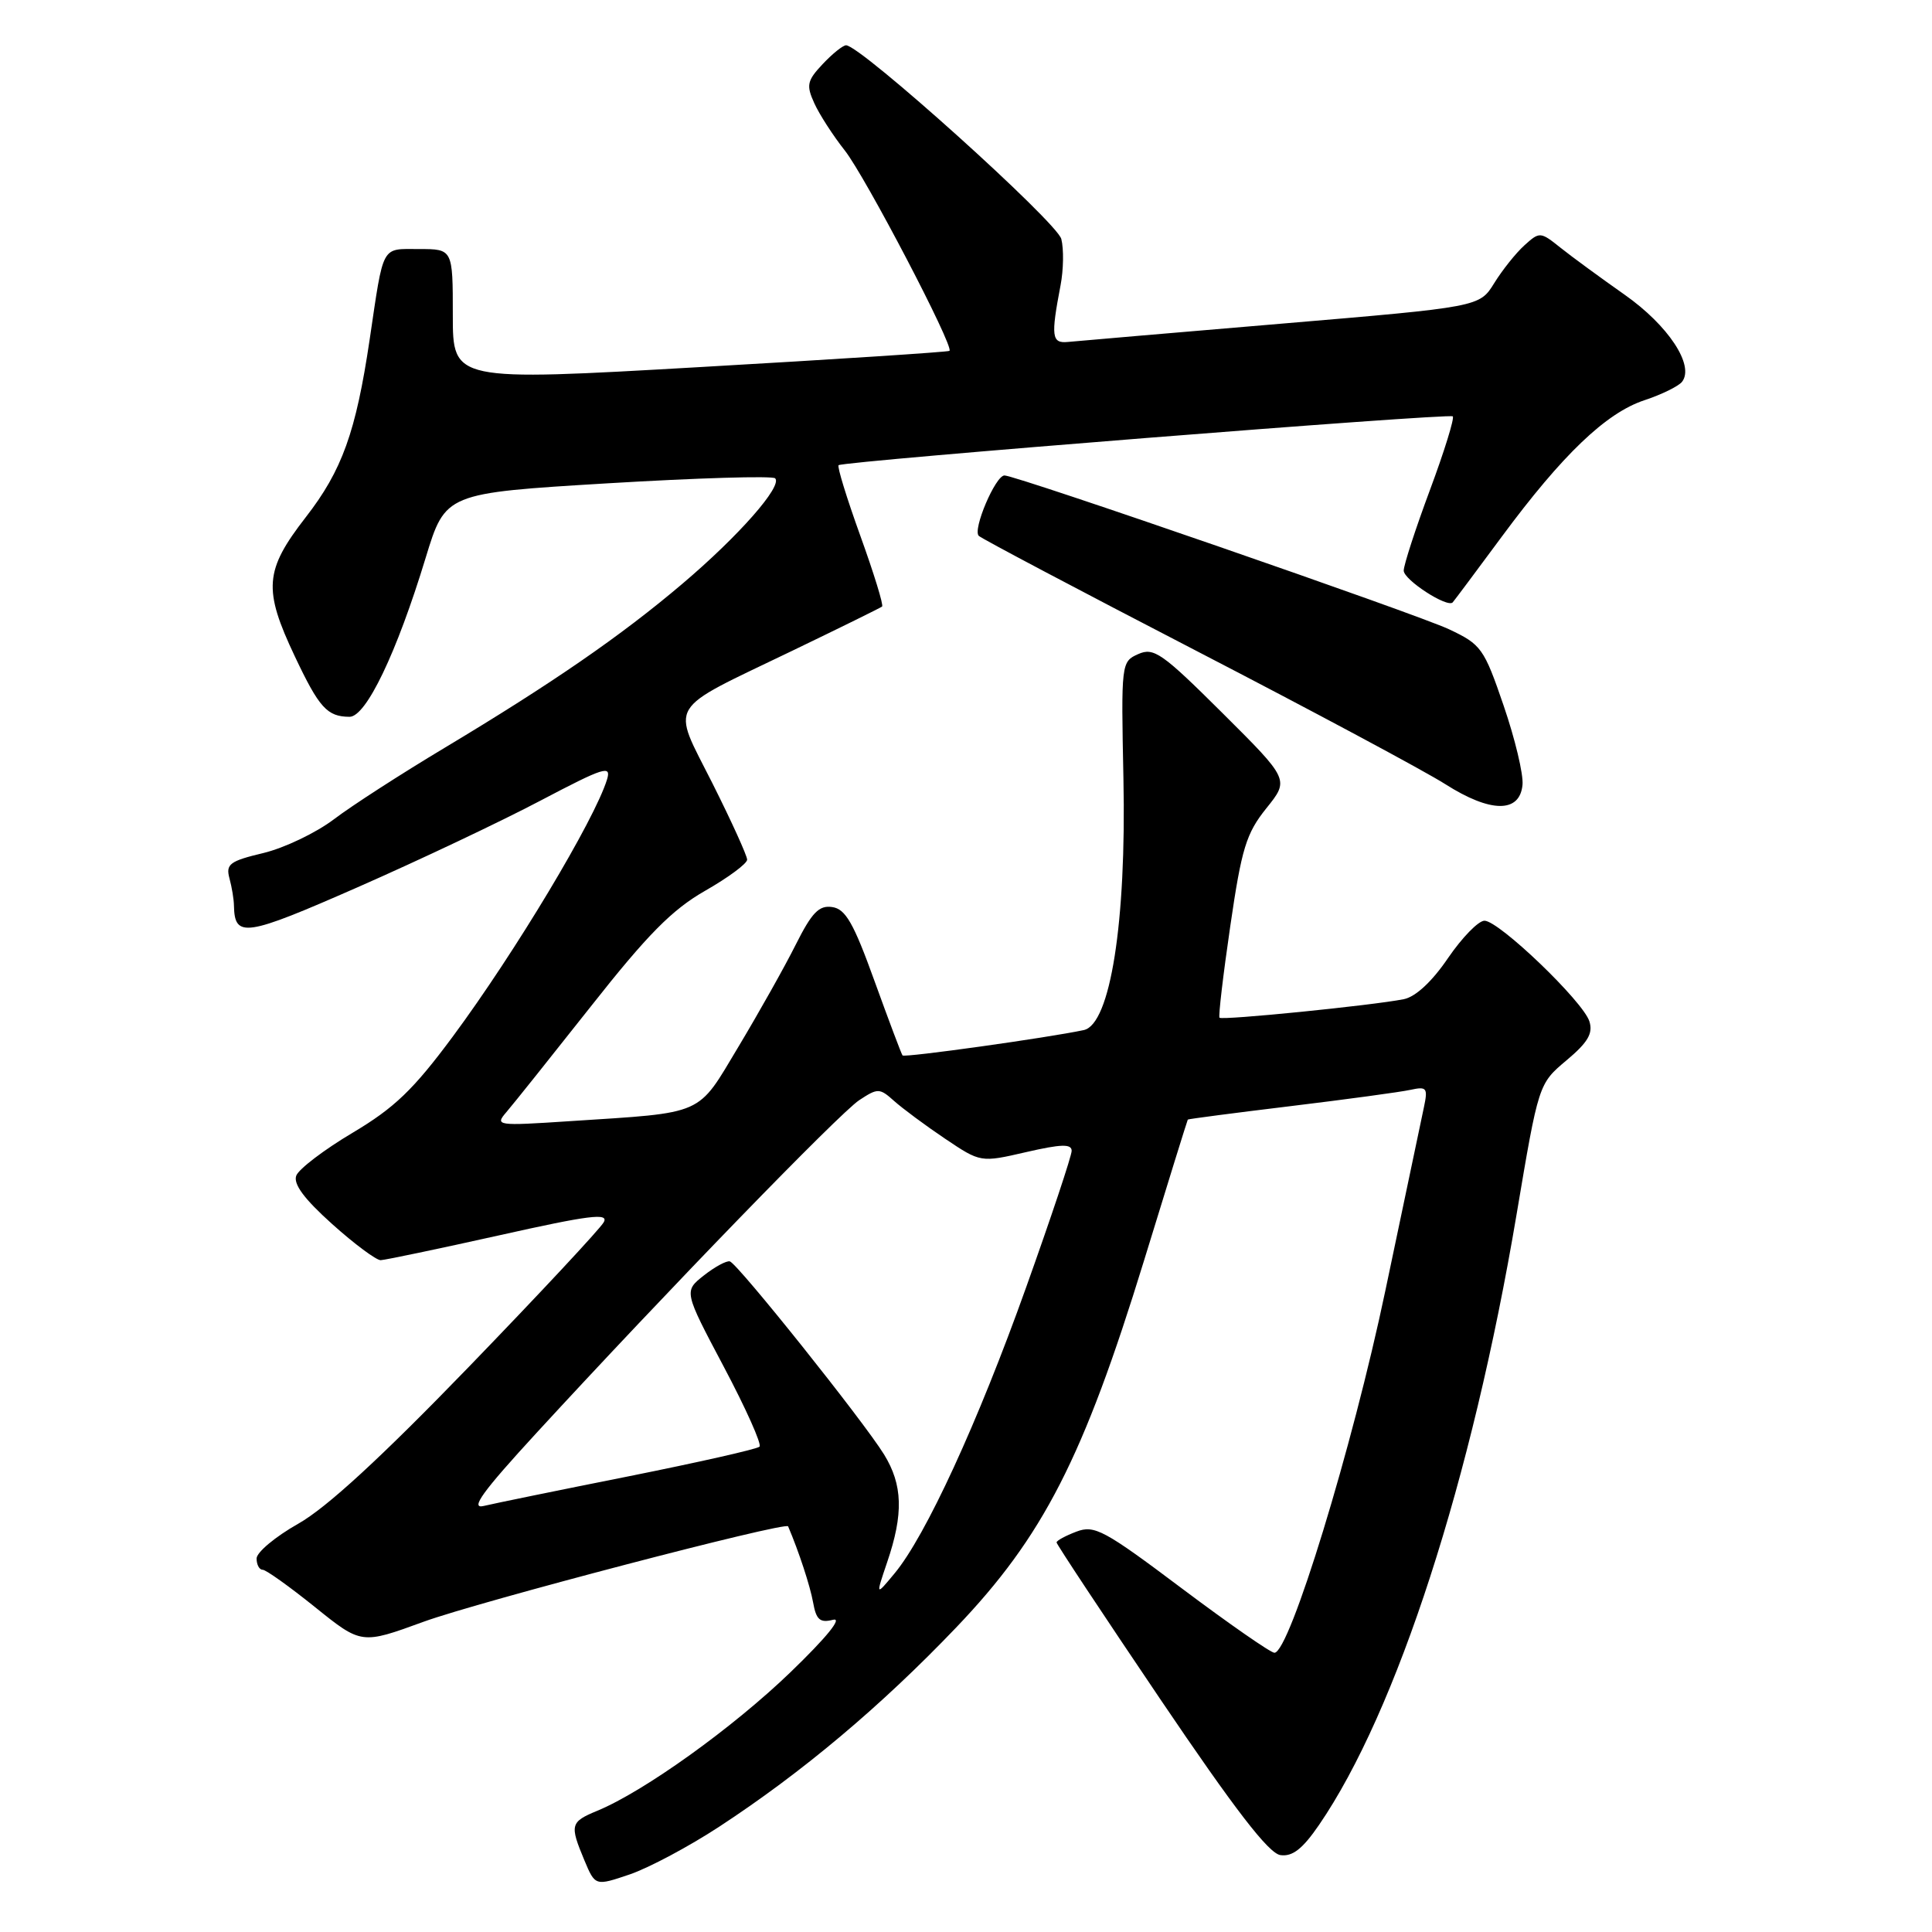 <?xml version="1.0" encoding="UTF-8" standalone="no"?>
<!DOCTYPE svg PUBLIC "-//W3C//DTD SVG 1.1//EN" "http://www.w3.org/Graphics/SVG/1.1/DTD/svg11.dtd" >
<svg xmlns="http://www.w3.org/2000/svg" xmlns:xlink="http://www.w3.org/1999/xlink" version="1.1" viewBox="0 0 256 256">
 <g >
 <path fill="currentColor"
d=" M 95.28 242.06 C 106.30 234.85 116.72 226.09 126.68 215.67 C 138.23 203.59 143.55 193.19 151.60 167.00 C 154.72 156.82 157.33 148.43 157.39 148.35 C 157.45 148.27 163.57 147.47 171.00 146.57 C 178.43 145.67 185.57 144.70 186.89 144.41 C 189.05 143.94 189.22 144.15 188.68 146.70 C 188.35 148.24 186.05 159.18 183.57 171.00 C 179.21 191.78 170.87 219.00 168.87 219.00 C 168.37 219.00 162.85 215.16 156.61 210.48 C 146.30 202.73 145.02 202.04 142.63 202.95 C 141.18 203.50 140.00 204.14 140.00 204.38 C 140.00 204.62 146.19 213.97 153.75 225.16 C 163.65 239.81 168.11 245.59 169.66 245.81 C 171.26 246.04 172.60 244.99 174.78 241.81 C 185.09 226.77 195.04 196.04 200.95 160.94 C 203.87 143.61 203.87 143.61 207.57 140.50 C 210.41 138.12 211.11 136.92 210.60 135.33 C 209.76 132.68 198.62 122.00 196.70 122.00 C 195.90 122.00 193.73 124.23 191.87 126.95 C 189.75 130.07 187.57 132.09 186.00 132.40 C 181.80 133.23 161.89 135.23 161.59 134.85 C 161.43 134.66 162.07 129.19 163.02 122.70 C 164.52 112.41 165.13 110.43 167.79 107.11 C 170.85 103.31 170.85 103.31 161.98 94.48 C 153.99 86.53 152.88 85.75 150.82 86.67 C 148.57 87.67 148.55 87.87 148.86 103.14 C 149.26 122.20 147.12 135.73 143.61 136.49 C 138.90 137.50 119.84 140.17 119.59 139.85 C 119.44 139.66 117.77 135.22 115.88 130.00 C 113.11 122.31 112.04 120.44 110.27 120.19 C 108.52 119.93 107.58 120.91 105.43 125.19 C 103.97 128.11 100.56 134.17 97.87 138.66 C 92.30 147.94 93.58 147.38 75.50 148.56 C 65.81 149.20 65.55 149.16 67.10 147.36 C 67.98 146.34 73.01 140.04 78.28 133.37 C 85.80 123.83 89.04 120.55 93.42 118.04 C 96.49 116.29 99.00 114.43 99.00 113.91 C 99.00 113.39 96.93 108.83 94.40 103.79 C 88.94 92.92 88.05 94.39 105.00 86.22 C 111.33 83.17 116.67 80.54 116.88 80.37 C 117.10 80.20 115.80 75.99 114.00 71.00 C 112.20 66.01 110.90 61.80 111.12 61.64 C 111.82 61.10 192.05 54.72 192.50 55.17 C 192.74 55.41 191.38 59.81 189.47 64.94 C 187.56 70.07 186.00 74.87 186.00 75.61 C 186.00 76.83 191.78 80.58 192.49 79.82 C 192.65 79.65 195.58 75.73 198.98 71.13 C 207.04 60.23 212.81 54.71 217.90 53.03 C 220.17 52.28 222.41 51.18 222.88 50.59 C 224.56 48.42 221.06 43.12 215.27 39.05 C 212.10 36.82 208.27 34.02 206.77 32.82 C 204.11 30.69 204.00 30.69 201.99 32.51 C 200.86 33.53 199.06 35.79 197.99 37.52 C 196.04 40.67 196.04 40.67 169.77 42.89 C 155.32 44.11 142.60 45.20 141.50 45.31 C 139.35 45.52 139.23 44.60 140.53 37.80 C 140.92 35.77 140.97 33.01 140.63 31.67 C 140.07 29.44 114.03 6.00 112.11 6.00 C 111.69 6.00 110.30 7.12 109.01 8.49 C 106.94 10.69 106.81 11.29 107.90 13.68 C 108.57 15.16 110.39 17.98 111.94 19.94 C 114.66 23.39 126.44 45.93 125.81 46.49 C 125.64 46.64 110.76 47.61 92.75 48.64 C 60.00 50.52 60.00 50.52 60.00 41.76 C 60.00 33.00 60.00 33.00 55.52 33.00 C 50.46 33.00 50.87 32.25 48.98 45.00 C 47.16 57.25 45.33 62.34 40.51 68.54 C 35.05 75.58 34.85 78.07 39.07 86.98 C 42.29 93.79 43.35 94.96 46.31 94.98 C 48.50 95.00 52.56 86.54 56.40 73.92 C 59.02 65.34 59.02 65.34 80.55 64.04 C 92.39 63.33 102.36 63.03 102.71 63.38 C 103.72 64.39 97.89 71.02 90.41 77.36 C 82.27 84.27 73.15 90.55 58.88 99.11 C 53.17 102.53 46.58 106.78 44.23 108.57 C 41.88 110.35 37.68 112.36 34.90 113.03 C 30.45 114.09 29.90 114.50 30.40 116.37 C 30.72 117.54 30.99 119.17 31.00 120.00 C 31.09 124.33 32.47 124.12 47.40 117.56 C 55.52 113.99 66.42 108.83 71.63 106.08 C 80.08 101.64 81.03 101.34 80.43 103.30 C 78.77 108.67 68.25 126.20 60.01 137.33 C 54.77 144.40 52.28 146.79 46.72 150.10 C 42.96 152.33 39.60 154.89 39.26 155.77 C 38.83 156.88 40.30 158.86 44.01 162.19 C 46.96 164.84 49.86 166.99 50.44 166.98 C 51.02 166.96 58.10 165.48 66.18 163.68 C 78.12 161.01 80.70 160.69 80.00 161.95 C 79.54 162.80 71.48 171.44 62.09 181.15 C 50.49 193.14 43.27 199.79 39.52 201.90 C 36.48 203.62 34.00 205.69 34.00 206.51 C 34.00 207.33 34.36 208.00 34.80 208.00 C 35.24 208.00 38.36 210.23 41.74 212.95 C 47.89 217.90 47.89 217.90 56.13 214.89 C 63.36 212.25 104.15 201.57 104.43 202.25 C 105.87 205.64 107.34 210.12 107.74 212.33 C 108.15 214.63 108.65 215.07 110.38 214.63 C 111.69 214.30 109.55 216.94 104.75 221.57 C 97.12 228.93 85.35 237.37 79.16 239.93 C 75.56 241.42 75.47 241.79 77.43 246.49 C 78.87 249.92 78.87 249.92 83.47 248.36 C 86.00 247.49 91.31 244.66 95.28 242.06 Z  M 201.74 104.00 C 201.88 102.62 200.75 97.90 199.24 93.50 C 196.64 85.90 196.27 85.39 192.00 83.38 C 187.74 81.37 134.64 63.00 133.10 63.00 C 131.90 63.00 128.83 70.23 129.70 71.01 C 130.14 71.41 143.10 78.26 158.50 86.23 C 173.90 94.20 188.75 102.15 191.50 103.90 C 197.50 107.72 201.38 107.76 201.74 104.00 Z  M 117.55 207.01 C 119.74 200.59 119.62 196.75 117.14 192.72 C 114.39 188.27 97.77 167.46 96.71 167.14 C 96.28 167.02 94.73 167.85 93.27 169.00 C 90.61 171.10 90.61 171.10 95.91 181.11 C 98.83 186.62 100.96 191.38 100.64 191.69 C 100.33 192.01 92.52 193.77 83.29 195.62 C 74.05 197.46 65.41 199.23 64.08 199.55 C 62.25 199.98 63.94 197.65 71.08 189.88 C 88.26 171.19 111.21 147.53 113.85 145.78 C 116.31 144.16 116.55 144.16 118.47 145.88 C 119.59 146.88 122.62 149.13 125.22 150.88 C 129.94 154.05 129.94 154.05 135.97 152.66 C 140.61 151.59 142.00 151.55 142.00 152.49 C 142.00 153.16 139.28 161.31 135.96 170.60 C 129.56 188.52 122.65 203.55 118.52 208.50 C 116.03 211.50 116.03 211.50 117.55 207.01 Z "/>
</g>
</svg>